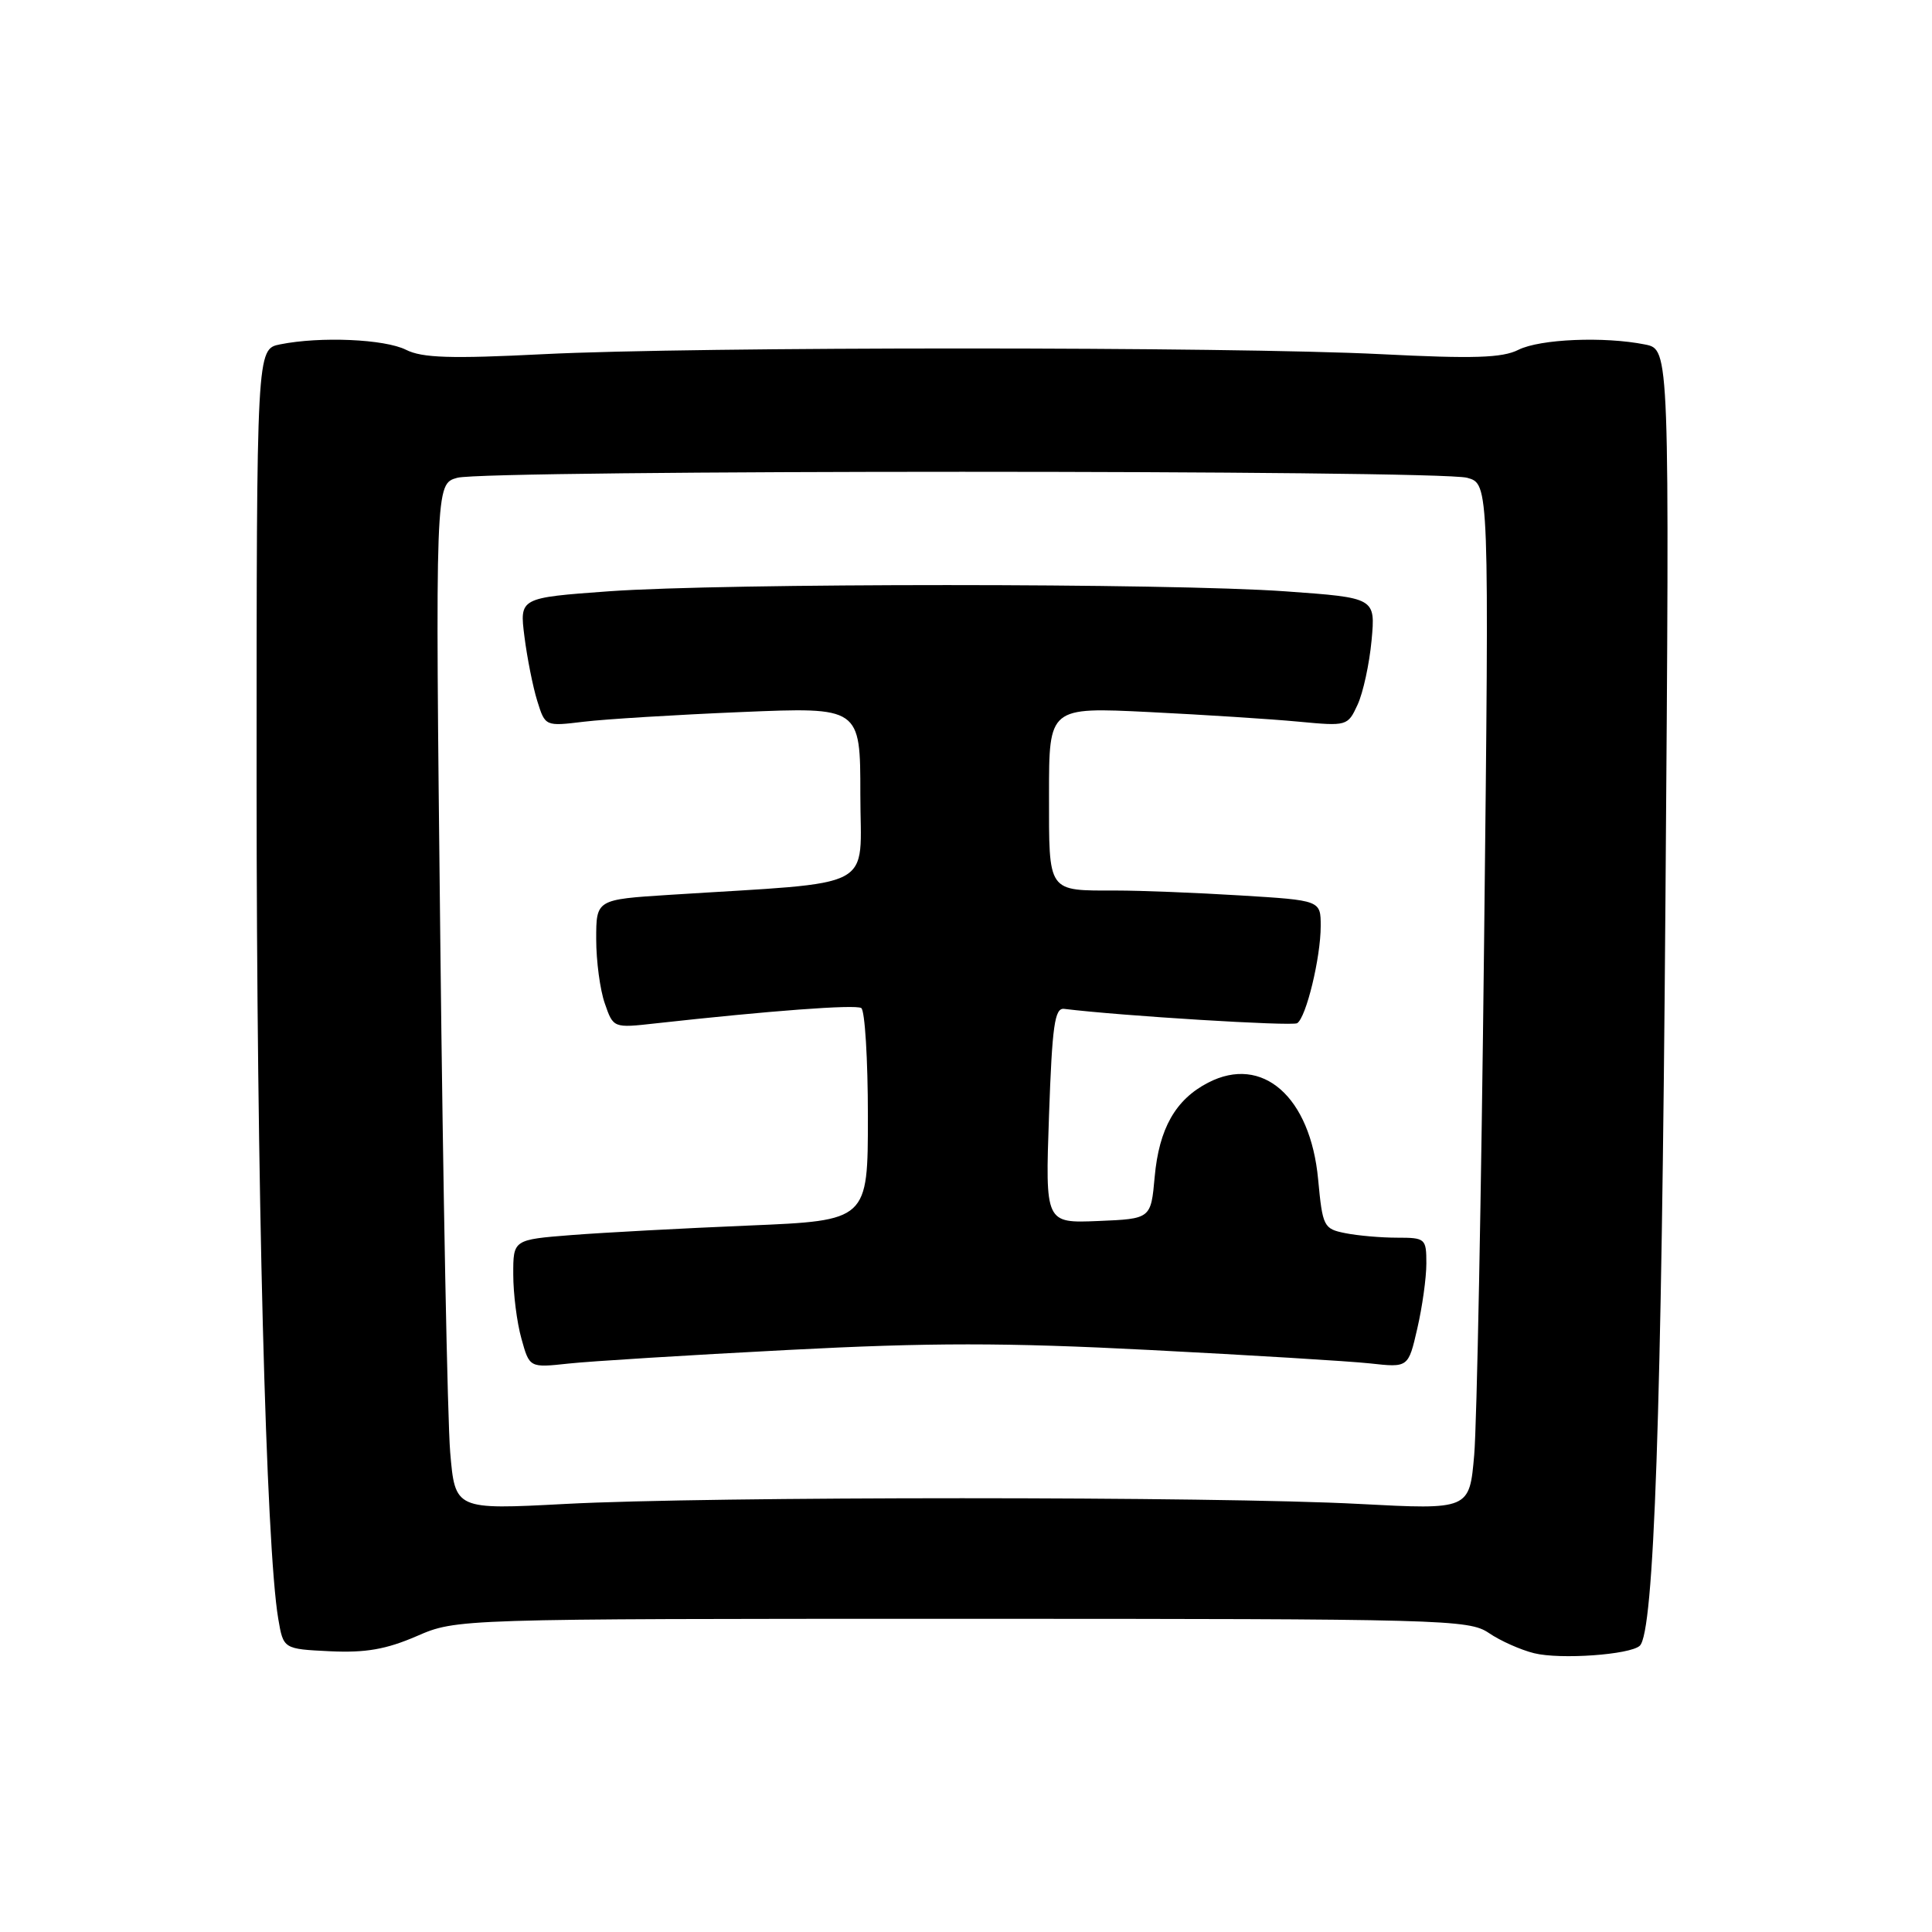 <?xml version="1.0" encoding="UTF-8" standalone="no"?>
<!DOCTYPE svg PUBLIC "-//W3C//DTD SVG 1.1//EN" "http://www.w3.org/Graphics/SVG/1.1/DTD/svg11.dtd" >
<svg xmlns="http://www.w3.org/2000/svg" xmlns:xlink="http://www.w3.org/1999/xlink" version="1.1" viewBox="0 0 256 256">
 <g >
 <path fill="currentColor"
d=" M 217.28 218.07 C 219.17 216.30 220.17 187.51 220.68 119.40 C 221.23 46.30 221.23 46.30 217.99 45.65 C 212.57 44.56 204.06 44.92 201.20 46.35 C 199.06 47.43 195.27 47.55 183.00 46.93 C 162.98 45.92 92.02 45.92 72.00 46.93 C 59.73 47.55 55.94 47.43 53.80 46.35 C 50.97 44.93 42.44 44.56 37.12 45.63 C 34.00 46.25 34.00 46.25 34.00 103.73 C 34.00 156.91 35.24 204.91 36.87 214.50 C 37.55 218.50 37.55 218.50 43.73 218.80 C 48.45 219.02 51.16 218.55 55.21 216.80 C 60.50 214.50 60.50 214.50 127.50 214.50 C 191.44 214.50 194.63 214.59 197.28 216.38 C 198.80 217.42 201.50 218.62 203.28 219.06 C 206.75 219.92 216.00 219.26 217.28 218.07 Z  M 59.65 192.40 C 59.30 188.19 58.70 157.61 58.34 124.44 C 57.67 64.12 57.67 64.12 60.59 63.31 C 64.39 62.25 190.61 62.25 194.41 63.31 C 197.33 64.12 197.33 64.12 196.65 124.81 C 196.28 158.19 195.69 188.77 195.34 192.78 C 194.71 200.05 194.71 200.05 180.10 199.28 C 161.24 198.27 93.76 198.27 74.90 199.28 C 60.30 200.05 60.30 200.05 59.65 192.40 Z  M 104.35 178.88 C 123.30 177.89 133.15 177.89 152.35 178.88 C 165.63 179.56 178.77 180.36 181.55 180.66 C 186.61 181.22 186.61 181.22 187.80 176.03 C 188.46 173.18 189.00 169.31 189.00 167.42 C 189.00 164.11 188.87 164.00 185.12 164.00 C 182.99 164.00 179.90 163.73 178.26 163.40 C 175.39 162.83 175.25 162.54 174.66 156.28 C 173.64 145.32 167.28 139.73 160.08 143.46 C 155.76 145.69 153.58 149.54 153.00 155.95 C 152.50 161.50 152.50 161.50 145.50 161.79 C 138.50 162.08 138.50 162.08 139.00 147.79 C 139.42 135.86 139.75 133.53 141.00 133.68 C 148.54 134.61 171.19 136.00 171.88 135.58 C 173.07 134.84 175.00 126.89 175.00 122.71 C 175.00 119.30 175.00 119.30 164.34 118.65 C 158.48 118.29 151.10 118.00 147.93 118.00 C 138.71 118.00 139.00 118.42 139.00 105.24 C 139.00 93.70 139.00 93.70 152.25 94.35 C 159.54 94.71 168.44 95.28 172.03 95.62 C 178.50 96.23 178.58 96.21 179.89 93.37 C 180.62 91.79 181.45 87.96 181.74 84.86 C 182.26 79.21 182.26 79.21 170.38 78.36 C 155.04 77.25 95.98 77.25 80.67 78.35 C 68.84 79.21 68.84 79.21 69.49 84.35 C 69.85 87.18 70.61 91.02 71.19 92.88 C 72.24 96.25 72.24 96.25 77.37 95.63 C 80.19 95.29 89.59 94.71 98.25 94.35 C 114.00 93.69 114.00 93.69 114.00 105.24 C 114.00 118.19 116.66 116.79 88.75 118.57 C 79.00 119.19 79.00 119.19 79.00 124.44 C 79.00 127.34 79.51 131.17 80.14 132.96 C 81.27 136.23 81.27 136.23 86.89 135.60 C 101.98 133.93 113.32 133.08 114.12 133.57 C 114.60 133.87 115.00 140.33 115.00 147.92 C 115.00 161.73 115.00 161.73 99.25 162.39 C 90.59 162.75 80.01 163.32 75.75 163.65 C 68.00 164.26 68.00 164.26 68.01 168.88 C 68.01 171.42 68.49 175.24 69.09 177.37 C 70.16 181.24 70.16 181.24 75.33 180.68 C 78.17 180.37 91.23 179.56 104.35 178.88 Z "/>
</g>
</svg>